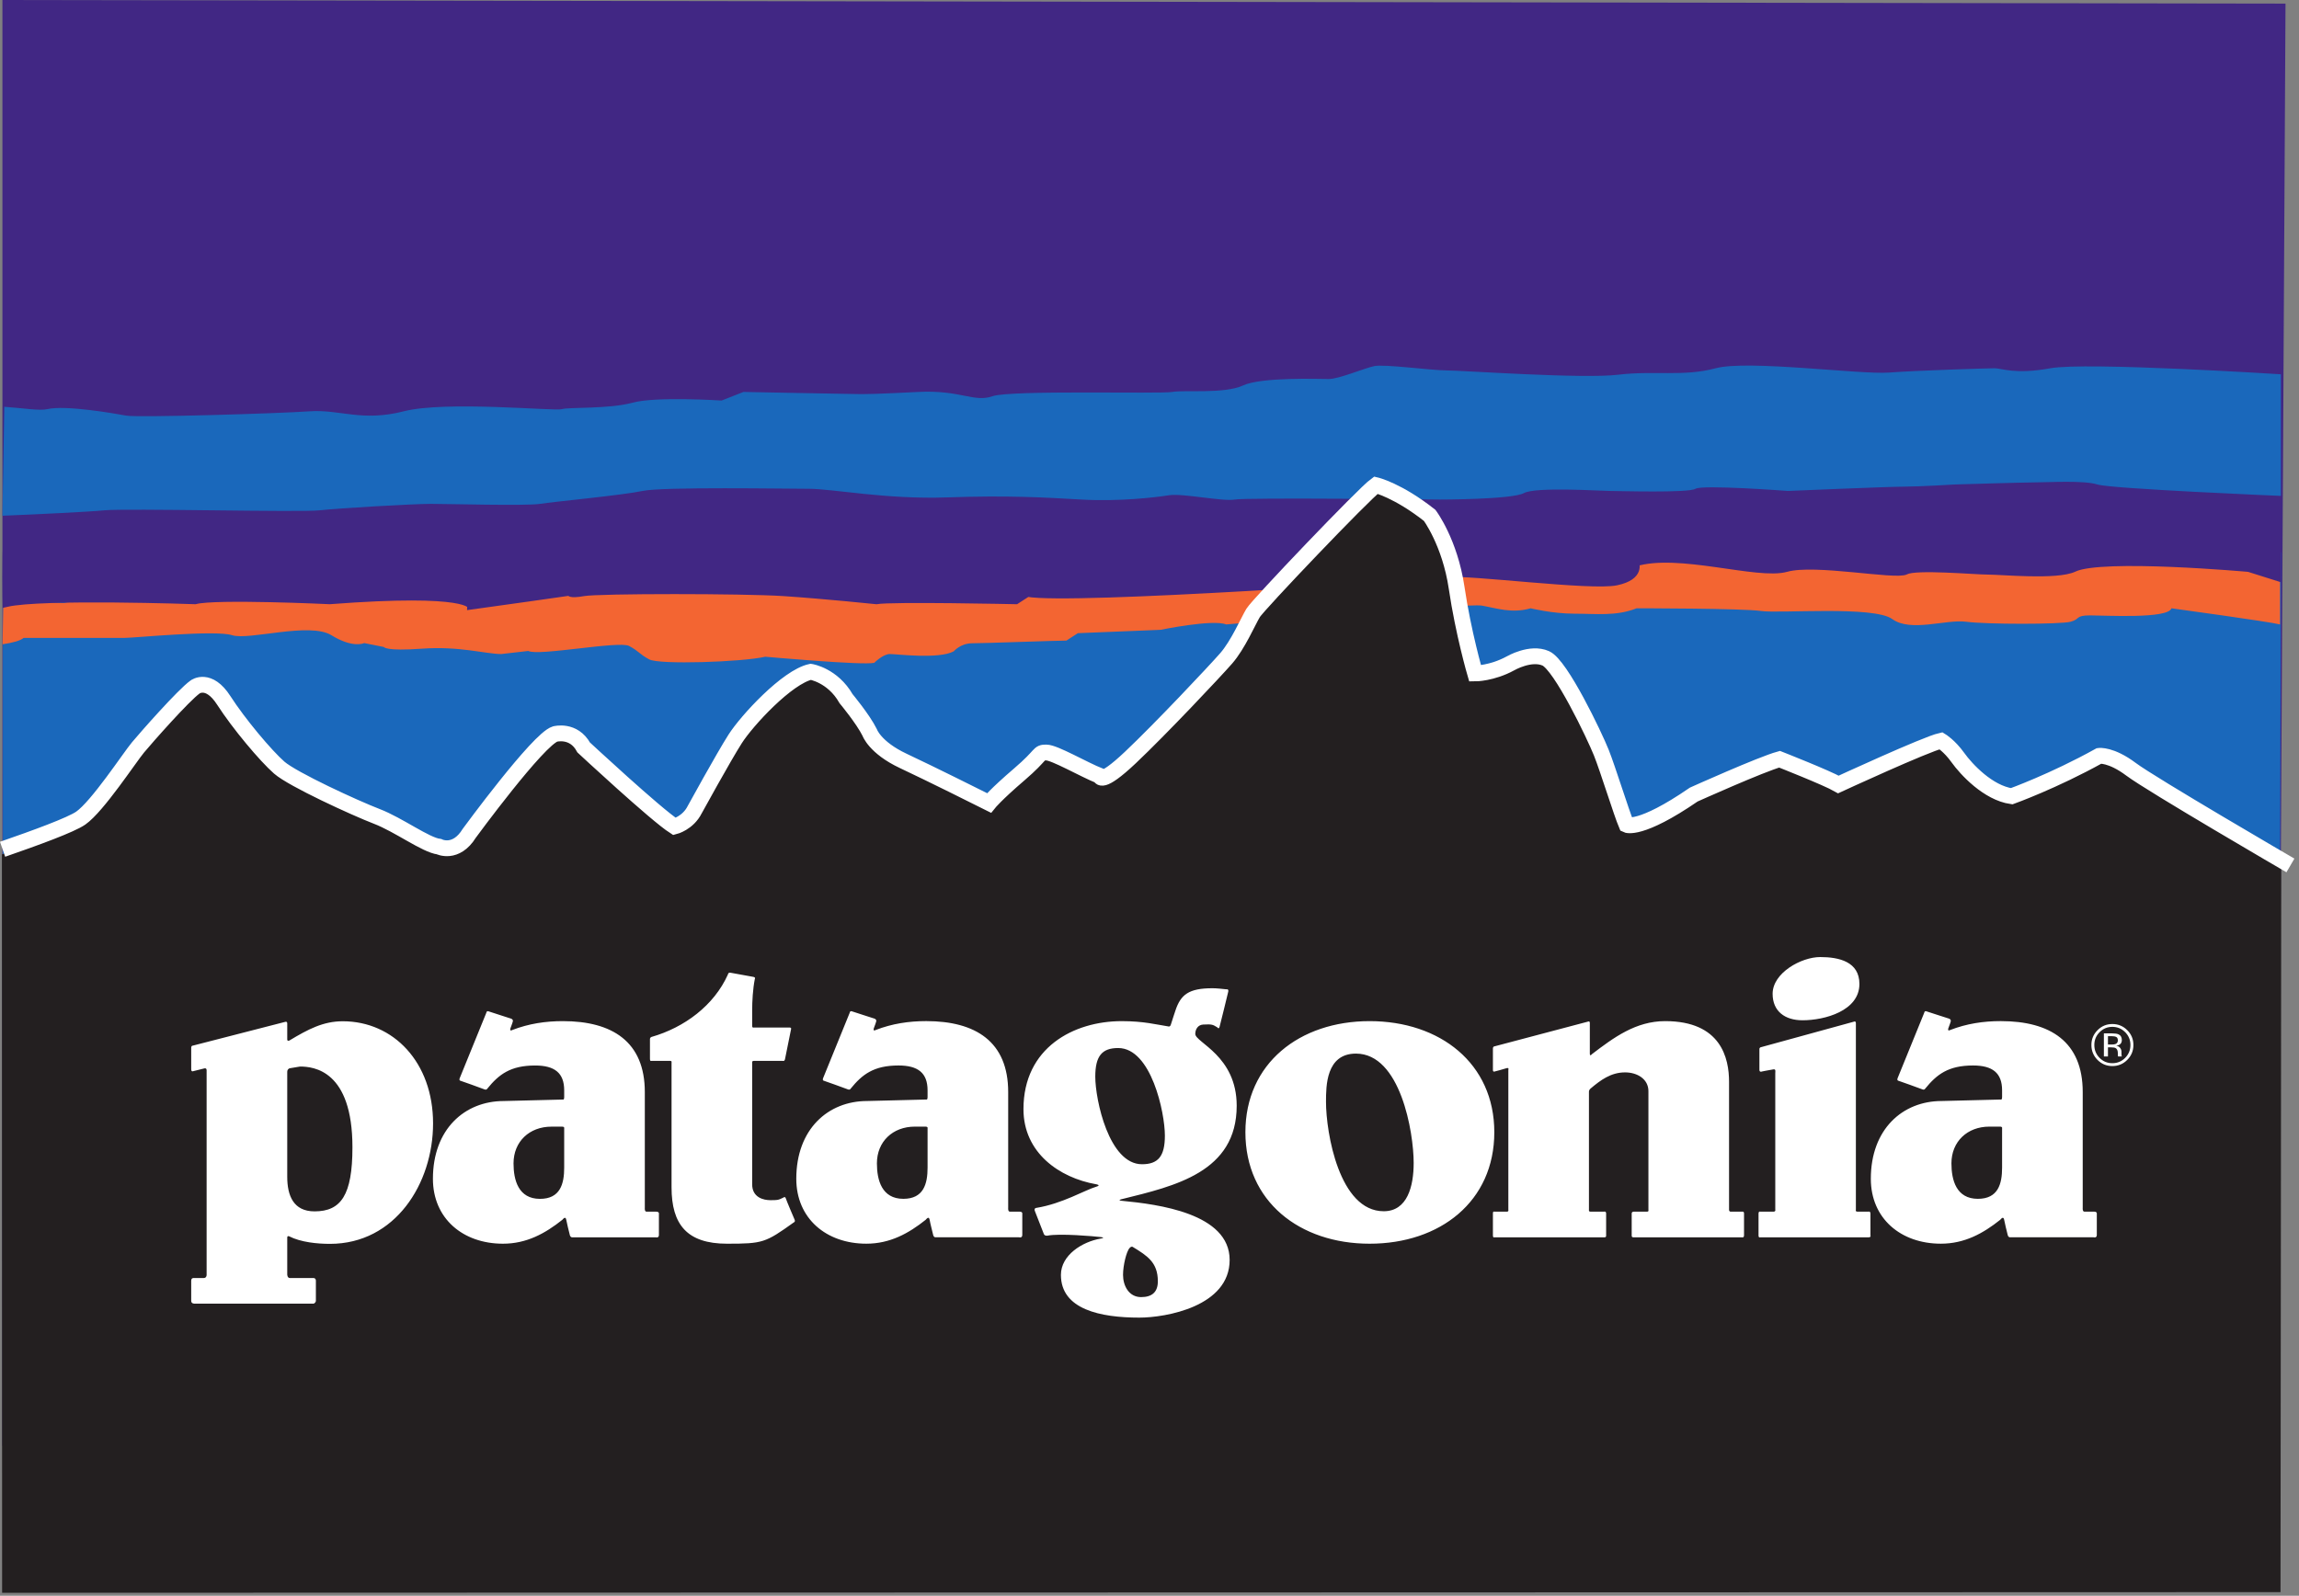 <?xml version="1.0" encoding="UTF-8" standalone="no"?>
<!-- Created with Inkscape (http://www.inkscape.org/) -->

<svg
   xmlns:dc="http://purl.org/dc/elements/1.1/"
   xmlns:cc="http://creativecommons.org/ns#"
   xmlns:rdf="http://www.w3.org/1999/02/22-rdf-syntax-ns#"
   xmlns:svg="http://www.w3.org/2000/svg"
   xmlns="http://www.w3.org/2000/svg"
   version="1.1"
   width="100%"
   height="100%"
   preserveAspectRatio="xMidYMid meet"
   viewBox="0 0 386 268"
   id="svg3039"
   xml:space="preserve"><rect x="0" y="0" width="386" height="268" fill="#808080" stroke="none"/><defs
     id="defs3043"><clipPath
       id="clipPath3055"><path
         d="M 0,2139.96 0,0 l 3081.83,0 0,2139.96"
         id="path3057" /></clipPath></defs><g
     transform="matrix(1.25,0,0,-1.25,0,267.5)"
     id="g3047"><g
       transform="scale(0.1,0.1)"
       id="g3049"><g
         id="g3051"><g
           clip-path="url(#clipPath3055)"
           id="g3053"><path
             d="m 3059.27,185.801 10.62,1949.359 -3066.636,4.8 0,-1942.429 3056.016,-11.73"
             id="path3059"
             style="fill:#412784;fill-opacity:1;fill-rule:nonzero;stroke:none" /><path
             d="m 3063.81,1397.86 c -13.54,2.26 -147.11,2.94 -147.11,2.94 -4.52,-9.03 -99.41,-4.51 -119.74,-4.51 -20.33,0 -2.27,-4.52 -15.81,-6.79 -13.58,-2.27 -112.99,-2.27 -140.08,0 -27.12,2.27 -74.54,-9.04 -99.41,2.27 -24.86,11.28 -151.37,4.52 -176.23,6.77 -24.85,2.26 -167.16,2.26 -167.16,2.26 -27.12,-6.78 -54.24,-4.51 -83.6,-4.51 -29.37,0 -58.75,4.51 -58.75,4.51 -24.85,-4.51 -45.18,0 -65.51,2.25 -20.34,2.26 -343.39,-15.82 -343.39,-15.82 -18.07,4.54 -88.11,-4.52 -88.11,-4.52 l -121.99,0 -4.52,-9.03 c -13.56,0 -110.7,-2.25 -126.52,-2.25 -15.81,0 -24.85,-6.78 -24.85,-6.78 -20.33,-6.79 -76.81,-2.27 -85.84,-2.27 -9.03,0 -9.03,-6.77 -9.03,-6.77 -15.83,-2.25 -158.16,4.51 -158.16,4.51 -31.633,-4.51 -142.324,-6.76 -155.879,-2.26 -13.566,4.52 -13.566,6.79 -27.121,11.31 -13.543,4.51 -128.77,-6.79 -142.312,-2.26 -13.575,4.52 -29.376,-4.53 -29.376,-4.53 -20.332,0 -56.476,6.79 -106.183,4.53 -49.707,-2.26 -42.918,6.77 -42.918,6.77 l -45.188,2.28 c 0,0 -4.531,-9.05 -33.894,2.24 -29.367,11.3 -110.695,-4.52 -133.281,0 -22.59,4.51 -131.047,-2.24 -144.602,-2.24 -13.543,0 -163.437,5.31 -163.437,5.31 0.129,-221.7 0,-466.211 0,-466.211 l 3058.531,5.113 1.47,477.688"
             id="path3061"
             style="fill:#1a68bb;fill-opacity:1;fill-rule:nonzero;stroke:none" /><path
             d="m 3.438,1274.36 c 13.516,2.05 24.16,4.84 28.254,8.59 0,0 122.012,0 135.555,0 13.555,0 122.012,10.85 144.602,3.61 22.586,-7.22 103.914,18.08 133.281,0 29.363,-18.08 44.012,-10.56 44.012,-10.56 l 26.562,-5.3 c 0,0 1.719,-5.82 51.426,-2.22 49.707,3.62 85.851,-7.21 106.183,-7.21 l 36.239,4.12 c 13.547,-7.24 121.906,13.95 135.449,6.71 13.555,-7.22 13.555,-10.83 27.121,-18.07 13.555,-7.23 124.246,-3.61 155.879,3.61 0,0 130.45,-11.78 146.26,-8.19 0,0 11.9,11.82 20.93,11.82 9.03,0 65.51,-7.24 85.84,3.61 0,0 9.04,10.84 24.85,10.84 15.82,0 112.96,3.62 126.52,3.62 l 15.39,9.95 111.12,4.51 c 0,0 70.04,14.46 88.11,7.22 0,0 323.05,28.92 343.39,25.31 20.33,-3.61 40.66,-10.85 65.51,-3.61 0,0 29.38,-7.24 58.75,-7.24 29.36,0 56.48,-3.62 83.6,7.24 0,0 142.31,0 167.16,-3.62 24.86,-3.62 151.37,7.23 176.23,-10.84 24.87,-18.08 72.29,0 99.41,-3.62 27.09,-3.62 126.5,-3.62 140.08,0 13.54,3.62 5.93,8.54 26.26,8.54 20.33,0 104.77,-4.92 109.29,9.54 0,0 132.26,-18.08 145.8,-21.7 l 0,75.91 c 0,0 -254.26,10.85 -276.83,0 -22.6,-10.85 -97.16,-3.61 -115.23,-3.61 -18.08,0 -97.15,7.23 -110.7,0 -13.56,-7.24 -122,14.46 -160.41,3.61 -38.42,-10.85 -144.6,25.3 -203.33,7.24 0,0 9.02,-18.09 -24.85,-25.31 -33.88,-7.24 -198.81,14.46 -225.93,10.85 -27.11,-3.63 -506.47,-37.05 -565.22,-26.21 l -22.5,-6.41 c 0,0 -160.06,0.07 -180.39,-3.55 0,0 -70.02,7.25 -124.24,10.86 -54.245,3.61 -248.534,3.61 -268.866,0 -20.332,-3.61 -9.031,3.61 -9.031,3.61 0,0 -115.215,-18.07 -142.325,-21.68 0,0 0,21.68 -189.765,7.21 0,0 -153.625,7.25 -180.742,0 0,0 -128.77,7.25 -176.223,-3.6 0,0 -38.164,2.29 -81.445,3.6 L 3.438,1274.36"
             id="path3063"
             style="fill:#f36532;fill-opacity:1;fill-rule:nonzero;stroke:none" /><path
             d="m 3027.13,1456.45 c 0,0 -191.77,3.62 -209.84,10.84 -18.08,7.24 -65.52,3.62 -81.33,3.62 -15.81,0 -110.7,-3.62 -110.7,-3.62 0,0 -47.44,-3.6 -67.77,-3.6 -20.36,0 -155.91,-7.24 -155.91,-7.24 0,0 -115.21,10.84 -124.25,3.62 -9.02,-7.23 -103.92,-3.62 -115.23,-3.62 -11.28,0 -99.39,7.24 -115.2,-3.61 -15.83,-10.85 -112.96,-10.85 -112.96,-10.85 0,0 -259.82,3.62 -275.63,0 -15.81,-3.61 -70.02,10.85 -88.11,7.24 -18.07,-3.62 -67.75,-10.85 -117.47,-7.24 -49.7,3.62 -99.4,7.24 -180.72,3.62 -81.34,-3.62 -153.64,14.46 -185.27,14.46 -31.62,0 -196.552,3.62 -223.654,-3.62 -27.117,-7.22 -119.734,-18.07 -137.813,-21.68 -18.074,-3.61 -124.257,0 -146.843,0 -22.598,0 -124.258,-7.24 -149.114,-10.86 -24.843,-3.6 -259.804,3.62 -289.168,0 -29.367,-3.6 -128.964,15.15 -130.285,-2.87 -2.137,-29.22 -0.945,-91.1 -0.945,-91.1 47.441,10.85 253.223,3.6 253.223,3.6 27.117,7.25 180.742,0 180.742,0 189.765,14.47 189.765,-7.21 189.765,-7.21 27.11,3.61 132.664,18.72 132.664,18.72 0,0 -1.64,-4.26 18.692,-0.65 20.332,3.61 214.621,3.61 268.866,0 54.22,-3.61 124.24,-10.86 124.24,-10.86 20.33,3.62 187.51,0 187.51,0 l 15.38,9.96 c 58.75,-10.84 538.11,22.58 565.22,26.21 27.12,3.61 192.05,-18.09 225.93,-10.85 33.87,7.22 24.85,25.31 24.85,25.31 58.73,18.06 164.91,-18.09 203.33,-7.24 38.41,10.85 146.85,-10.85 160.41,-3.61 13.55,7.23 92.62,0 110.7,0 18.07,0 92.63,-7.24 115.23,3.61 37.09,17.8 234.95,0 234.95,0 l 37.9,-11.95 0,92.93 -31.39,-1.46"
             id="path3065"
             style="fill:#412784;fill-opacity:1;fill-rule:nonzero;stroke:none" /><path
             d="m 3027.13,1456.45 c 0,0 -191.77,3.62 -209.84,10.84 -18.08,7.24 -65.52,3.62 -81.33,3.62 -15.81,0 -110.7,-3.62 -110.7,-3.62 0,0 -47.44,-3.6 -67.77,-3.6 -20.36,0 -155.91,-7.24 -155.91,-7.24 0,0 -115.21,10.84 -124.25,3.62 -9.02,-7.23 -103.92,-3.62 -115.23,-3.62 -11.28,0 -99.39,7.24 -115.2,-3.61 -15.83,-10.85 -112.96,-10.85 -112.96,-10.85 0,0 -259.82,3.62 -275.63,0 -15.81,-3.61 -70.02,10.85 -88.11,7.24 -18.07,-3.62 -67.75,-10.85 -117.47,-7.24 -49.7,3.62 -99.4,7.24 -180.72,3.62 -81.34,-3.62 -153.64,14.46 -185.27,14.46 -31.62,0 -196.552,3.62 -223.654,-3.62 -27.117,-7.22 -119.734,-18.07 -137.813,-21.68 -18.074,-3.61 -124.257,0 -146.843,0 -22.598,0 -124.258,-7.24 -149.114,-10.86 -24.843,-3.6 -259.804,3.62 -289.168,0 -29.367,-3.6 -128.964,15.15 -130.285,-2.87 -2.137,-29.22 -0.945,-91.1 -0.945,-91.1 47.441,10.85 253.223,3.6 253.223,3.6 27.117,7.25 180.742,0 180.742,0 189.765,14.47 189.765,-7.21 189.765,-7.21 27.11,3.61 132.664,18.72 132.664,18.72 0,0 -1.64,-4.26 18.692,-0.65 20.332,3.61 214.621,3.61 268.866,0 54.22,-3.61 124.24,-10.86 124.24,-10.86 20.33,3.62 187.51,0 187.51,0 l 15.38,9.96 c 58.75,-10.84 538.11,22.58 565.22,26.21 27.12,3.61 192.05,-18.09 225.93,-10.85 33.87,7.22 24.85,25.31 24.85,25.31 58.73,18.06 164.91,-18.09 203.33,-7.24 38.41,10.85 146.85,-10.85 160.41,-3.61 13.55,7.23 92.62,0 110.7,0 18.07,0 92.63,-7.24 115.23,3.61 37.09,17.8 234.95,0 234.95,0 l 37.9,-11.95 0,92.93 -31.39,-1.46 z"
             id="path3067"
             style="fill:none;stroke:#412784;stroke-width:10.622;stroke-linecap:butt;stroke-linejoin:miter;stroke-miterlimit:4;stroke-opacity:1;stroke-dasharray:none" /><path
             d="m 3.254,1447.09 c 47.215,1.91 116.668,5.27 136.894,7.27 29.364,2.87 264.325,-2.89 289.168,0 24.856,2.87 126.516,8.67 149.114,8.67 22.586,0 128.769,-2.89 146.843,0 18.079,2.9 110.696,11.57 137.813,17.35 27.102,5.78 192.034,2.89 223.654,2.89 31.63,0 103.93,-14.45 185.27,-11.56 81.32,2.89 131.02,0 180.72,-2.89 49.72,-2.89 99.4,2.89 117.47,5.78 18.09,2.89 72.3,-8.67 88.11,-5.78 15.81,2.89 275.63,0 275.63,0 0,0 97.13,0 112.96,8.67 15.81,8.67 103.92,2.89 115.2,2.89 11.31,0 106.21,-2.89 115.23,2.89 9.04,5.79 124.25,-2.89 124.25,-2.89 0,0 135.55,5.78 155.91,5.78 20.33,0 67.77,2.9 67.77,2.9 0,0 94.89,2.88 110.7,2.88 15.81,0 63.25,2.9 81.33,-2.88 18.07,-5.79 246.38,-15.32 246.38,-15.32 l 0,163.39 c 0,0 -262.19,16.76 -309.64,8.08 -47.44,-8.68 -65.52,0 -74.56,0 -9.03,0 -103.92,-2.89 -142.34,-5.78 -38.4,-2.9 -189.76,17.35 -232.69,5.78 -42.92,-11.57 -83.59,-2.89 -131.03,-8.68 -47.45,-5.77 -210.11,5.79 -230.43,5.79 -20.35,0 -83.6,8.68 -97.15,5.79 -13.57,-2.9 -47.45,-17.35 -60.99,-17.35 -13.58,0 -90.37,2.88 -115.23,-8.67 -24.85,-11.58 -79.06,-5.79 -94.89,-8.68 -15.81,-2.9 -216.87,2.89 -241.73,-5.79 -24.85,-8.67 -42.92,8.68 -99.4,5.79 -56.48,-2.9 -70.03,-2.9 -79.07,-2.9 -9.04,0 -155.895,2.9 -155.895,2.9 l -29.367,-11.57 c 0,0 -88.094,5.78 -119.735,-2.89 -31.621,-8.69 -85.851,-5.8 -94.894,-8.69 -9.024,-2.88 -155.867,11.58 -212.352,-2.88 -56.484,-14.46 -85.851,2.88 -126.515,0 -40.664,-2.91 -230.45,-8.67 -246.25,-5.79 -15.809,2.88 -81.328,14.46 -106.18,8.67 -9.961,-2.31 -31.398,1.27 -57.578,3.22 l -2.5,-146.39"
             id="path3069"
             style="fill:#1a68bb;fill-opacity:1;fill-rule:nonzero;stroke:none" /><path
             d="m 2.598,992.031 c 23.313,8.779 98.371,43.559 105.918,48.839 22.589,15.81 65.519,81.33 76.796,94.88 11.309,13.57 61.016,70.04 76.829,81.34 0,0 18.066,13.55 38.398,-18.08 20.34,-31.62 56.484,-74.54 74.559,-90.37 18.078,-15.81 101.66,-54.21 131.035,-65.52 29.367,-11.29 65.519,-38.4 83.586,-40.66 0,0 22.597,-11.28 40.664,18.08 0,0 92.637,126.52 115.222,133.29 0,0 24.856,6.78 38.399,-18.08 0,0 97.16,-90.37 121.992,-106.18 0,0 18.086,4.53 27.109,22.59 0,0 38.418,70.04 54.239,94.9 15.806,24.84 70.036,83.58 101.656,90.36 0,0 29.37,-4.52 47.45,-36.15 0,0 22.59,-27.11 31.62,-45.19 0,0 6.78,-20.33 45.2,-38.4 38.4,-18.07 97.14,-47.44 115.2,-56.48 0,0 9.04,11.29 40.67,38.41 31.64,27.1 24.86,29.37 36.15,29.37 11.29,0 49.71,-22.59 72.3,-31.63 0,0 0,-13.56 40.67,24.85 40.65,38.41 112.95,115.22 128.76,133.29 15.81,18.08 29.35,49.71 36.14,61 6.79,11.29 149.1,160.4 164.93,171.7 0,0 29.36,-6.78 72.28,-40.66 0,0 27.12,-36.15 36.16,-97.16 9.02,-60.99 24.85,-115.19 24.85,-115.19 0,0 22.6,0 47.43,13.54 0,0 27.11,15.81 47.45,6.77 20.35,-9.04 65.51,-103.93 74.56,-126.51 9.02,-22.59 27.1,-81.34 33.87,-97.15 0,0 18.1,-9.04 90.37,40.66 0,0 90.37,40.67 115.23,47.46 0,0 63.25,-24.86 79.06,-33.91 0,0 117.51,54.24 137.84,58.76 0,0 11.28,-6.79 22.59,-22.6 11.29,-15.81 40.66,-47.44 72.29,-51.96 0,0 56.48,20.33 117.48,54.23 0,0 15.81,2.24 42.92,-18.08 27.11,-20.35 201.71,-118.499 201.71,-118.499 L 3063.17,0.879 2.832,0 2.598,992.031"
             id="path3071"
             style="fill:#231f20;fill-opacity:1;fill-rule:nonzero;stroke:none" /><path
             d="m 3.477,998.969 c 44.133,15.291 91.973,32.751 105.039,41.901 22.589,15.81 65.519,81.33 76.796,94.88 11.309,13.57 61.016,70.04 76.829,81.34 0,0 18.066,13.55 38.398,-18.08 20.34,-31.62 56.484,-74.54 74.559,-90.37 18.078,-15.81 101.66,-54.21 131.035,-65.52 29.367,-11.29 65.519,-38.4 83.586,-40.66 0,0 22.597,-11.28 40.664,18.08 0,0 92.637,126.52 115.222,133.29 0,0 24.856,6.78 38.399,-18.08 0,0 97.16,-90.37 121.992,-106.18 0,0 18.086,4.53 27.109,22.59 0,0 38.418,70.04 54.239,94.9 15.806,24.84 70.036,83.58 101.656,90.36 0,0 29.37,-4.52 47.45,-36.15 0,0 22.59,-27.11 31.62,-45.19 0,0 6.78,-20.33 45.2,-38.4 38.4,-18.07 97.14,-47.44 115.2,-56.48 0,0 9.04,11.29 40.67,38.41 31.64,27.1 24.86,29.37 36.15,29.37 11.29,0 49.71,-22.59 72.3,-31.63 0,0 0,-13.56 40.67,24.85 40.65,38.41 112.95,115.22 128.76,133.29 15.81,18.08 29.35,49.71 36.14,61 6.79,11.29 149.1,160.4 164.93,171.7 0,0 29.36,-6.78 72.28,-40.66 0,0 27.12,-36.15 36.16,-97.16 9.02,-60.99 24.85,-115.19 24.85,-115.19 0,0 22.6,0 47.43,13.54 0,0 27.11,15.81 47.45,6.77 20.35,-9.04 65.51,-103.93 74.56,-126.51 9.02,-22.59 27.1,-81.34 33.87,-97.15 0,0 18.1,-9.04 90.37,40.66 0,0 90.37,40.67 115.23,47.46 0,0 63.25,-24.86 79.06,-33.91 0,0 117.51,54.24 137.84,58.76 0,0 11.28,-6.79 22.59,-22.6 11.29,-15.81 40.66,-47.44 72.29,-51.96 0,0 56.48,20.33 117.48,54.23 0,0 15.81,2.24 42.92,-18.08 27.11,-20.35 214.02,-129.12 214.02,-129.12"
             id="path3073"
             style="fill:none;stroke:#ffffff;stroke-width:21.244;stroke-linecap:butt;stroke-linejoin:miter;stroke-miterlimit:3.864;stroke-opacity:1;stroke-dasharray:none" /><path
             d="m 388.684,742.012 c 25.261,15.168 45.468,25.867 71.699,25.867 68.055,0 121.308,-55.117 121.308,-137.18 0,-80.918 -50.89,-161.879 -138.476,-161.879 -16.848,0 -39.043,2.078 -54.914,10.16 0,0 -2.481,1.09 -2.481,-1.73 0,-2.82 0,-49.59 0,-49.59 0,0 0.02,-4.75 3.535,-4.75 3.879,0 31.661,0 31.661,0 0,0 3.273,0.168 3.273,-3.691 0,-5.641 0,-23.188 0,-26.739 0,-2.8 -2.922,-4 -2.922,-4 l -160.019,0 c 0,0 -4.52,-0.21 -4.52,3.668 0,4.911 0,22.5 0,27.071 0,4.211 3.477,3.691 3.477,3.691 0,0 9.5,0 13.359,0 3.856,0 3.867,4.039 3.867,4.039 0,0 0,271.84 0,275.02 0,3.863 -3.515,2.461 -3.515,2.461 l -14.407,-3.59 c 0,0 -2.781,-1.328 -2.781,2.539 0,3.859 0,25.672 0,28.84 0,3.16 2.449,2.992 2.449,2.992 l 123.75,31.848 c 0,0 2.793,1.031 2.793,-2.137 0,-3.512 0,-18.66 0,-21.461 0,-2.813 2.864,-1.449 2.864,-1.449 z m -2.864,-42.153 c 0,-3.859 0,-140.91 0,-140.91 0,-25.258 8.282,-46.488 36.692,-46.488 35.508,0 50.886,21.801 50.886,86.09 0,103.32 -52.07,108.488 -70.41,108.488 l -14.011,-2.348 c 0,0 -3.157,-0.961 -3.157,-4.832 z M 2799.73,512.09 c 3.18,0 9.78,0 13.01,0 4.57,0 3.68,-3.16 3.68,-3.16 0,0 0,-23.559 0,-28.141 0,-4.57 -4.38,-3.129 -4.38,-3.129 -20.71,0 -112.2,0 -112.2,0 0,0 -2.28,-0.351 -3.11,3.129 -1.6,6.723 -3.68,14.383 -4.75,20.359 -1.04,5.981 -5.15,0.122 -5.15,0.122 -23.08,-18.43 -48.07,-32.219 -79.87,-32.219 -53.87,0 -94.08,33.859 -94.08,87.238 0,66.582 42.58,104.461 95.26,104.461 l 80.11,2.012 c 0,0 0.94,0.207 0.94,3.359 0,3.16 0,8.981 0,8.981 0,23.527 -13.02,33.378 -39.05,33.378 -33.26,0 -48.74,-12.07 -64.22,-31.109 0,0 -0.99,-2.269 -4.17,-0.851 -3.17,1.402 -31.72,11.402 -31.72,11.402 0,0 -2.49,0.168 -1.1,3.699 1.43,3.5 35.68,87.699 35.68,87.699 0,0 0.28,2.942 3.08,1.879 4.17,-1.558 26.39,-8.379 30.26,-9.777 3.51,-1.422 2.06,-4.363 2.06,-4.363 0,0 -1.1,-3.84 -2.45,-7.028 -2.82,-6.699 1.98,-3.871 1.98,-3.871 22.05,8.539 44.47,11.93 67.9,11.93 66.28,0 110.05,-27.551 110.05,-95.262 l 0,-155.457 c 0,0 -0.58,-5.281 2.24,-5.281 z m -113.25,114.23 c -3.51,0 -14.43,0 -14.43,0 -29.59,0 -50.9,-20.109 -50.9,-49.359 0,-22.391 6.5,-47.641 35.51,-47.641 27.23,0 32.53,20.09 32.53,41.891 l 0,52.711 c 0,0 0.81,2.398 -2.71,2.398 z M 1635.26,759.582 c -6.11,3.656 -6.81,4.578 -19.12,3.879 -7.09,-0.391 -10.65,-6.313 -10.65,-12.621 0,-11.481 55.63,-29.281 55.63,-96.442 0,-89.148 -82.96,-107.859 -153.78,-125.359 0,0 -8.05,-1.648 0.03,-2.43 47.48,-4.589 144.29,-16.668 144.29,-79.398 0,-62.57 -85.81,-77.492 -121.3,-77.492 -52.09,0 -105.34,10.922 -105.34,57.39 0,26.692 28.8,44.621 53.48,48.813 0,0 7.36,1.117 0.02,2.027 -8.42,1.063 -55.41,5.211 -71.76,1.871 0,0 -3.64,-0.531 -4.69,2.289 -1.49,3.981 -11.1,28.551 -11.95,30.621 -1.76,4.211 1.85,4.411 1.85,4.411 35,5.648 65.55,24.097 80.2,28.359 7.83,2.27 0,3.43 0,3.43 -49.4,8.699 -97.46,42.332 -97.46,100.89 0,82.641 67.47,118.239 131.97,118.239 29.76,0 46.75,-4.661 62.55,-7.09 0,0 2.42,-1.047 3.46,2.453 1.49,5 6.18,18.988 6.18,18.988 7.09,21.238 17.74,29.852 49.71,29.852 6.05,0 12.53,-0.852 18.72,-1.453 0,0 3.21,0.863 2.5,-2.989 -0.59,-3.199 -10.98,-44.64 -11.6,-47.109 -1.06,-4.242 -2.94,-1.129 -2.94,-1.129 z M 1517.33,463.301 c -4.34,-4.539 -8.88,-23.52 -8.88,-36.192 0,-14.339 7.69,-29.839 24.27,-29.839 14.78,0 22.49,6.89 22.49,21.25 0,25.371 -14.24,34.308 -33.72,46.179 0,0 -1.52,1.391 -4.16,-1.398 z m -46.16,230.14 c 0,-30.992 18.35,-117.66 62.73,-117.66 21.9,0 30.76,10.899 30.76,38.449 0,31 -18.35,117.68 -62.73,117.68 -21.9,0 -30.76,-10.93 -30.76,-38.469 z M 1356.43,512.09 c 3.17,0 9.78,0 13.02,0 4.57,0 3.68,-3.16 3.68,-3.16 0,0 0,-23.559 0,-28.141 0,-4.57 -4.38,-3.129 -4.38,-3.129 -20.71,0 -112.19,0 -112.19,0 0,0 -2.3,-0.351 -3.13,3.129 -1.58,6.723 -3.68,14.383 -4.73,20.359 -1.07,5.981 -5.16,0.122 -5.16,0.122 -23.09,-18.43 -48.07,-32.219 -79.88,-32.219 -53.84,0 -94.09,33.859 -94.09,87.238 0,66.582 42.61,104.461 95.27,104.461 l 80.12,2.012 c 0,0 0.95,0.207 0.95,3.359 0,3.16 0,8.981 0,8.981 0,23.527 -13.01,33.378 -39.05,33.378 -33.28,0 -48.76,-12.07 -64.23,-31.109 0,0 -1,-2.269 -4.16,-0.851 -3.17,1.402 -31.73,11.402 -31.73,11.402 0,0 -2.51,0.168 -1.08,3.699 1.4,3.5 35.66,87.699 35.66,87.699 0,0 0.26,2.942 3.08,1.879 4.16,-1.558 26.4,-8.379 30.25,-9.777 3.53,-1.422 2.07,-4.363 2.07,-4.363 0,0 -1.1,-3.84 -2.44,-7.028 -2.82,-6.699 1.96,-3.871 1.96,-3.871 22.07,8.539 44.47,11.93 67.89,11.93 66.28,0 110.07,-27.551 110.07,-95.262 l 0,-155.457 c 0,0 -0.58,-5.281 2.23,-5.281 z m -113.24,114.23 c -3.52,0 -14.43,0 -14.43,0 -29.59,0 -50.9,-20.109 -50.9,-49.359 0,-22.391 6.51,-47.641 35.5,-47.641 27.22,0 32.55,20.09 32.55,41.891 l 0,52.711 c 0,0 0.79,2.398 -2.72,2.398 z m 1201.68,227.828 c 25.45,0 52.68,-6.308 52.68,-36.168 0,-36.16 -46.74,-48.769 -76.35,-48.769 -23.67,0 -40.23,12.039 -40.23,35.578 0,28.121 38.47,49.359 63.9,49.359 z m 45.11,-86.867 -124.5,-34.191 c 0,0 -2.26,-0.192 -2.26,-2.641 0,-2.469 0,-24.597 0,-27.769 0,-3.891 3.67,-2.239 3.67,-2.239 0,0 8.03,1.668 15.12,2.809 3.55,0.559 2.52,-2.691 2.52,-5.148 0,-2.461 0,-183.243 0,-183.243 0,0 0.96,-2.789 -2.54,-2.789 -3.53,0 -17.61,0 -17.61,0 0,0 -2.34,1.051 -2.34,-2.82 0,-3.871 0,-25.672 0,-29.18 0,-3.531 2.34,-2.449 2.34,-2.449 0,0 141.41,0 145.62,0 3.52,0 2.36,2.777 2.36,2.777 0,0 -0.08,24.293 0,28.852 0.04,3.891 -2.7,2.82 -2.7,2.82 0,0 -10.2,0 -14.43,0 -3.54,0 -2.42,2.442 -2.42,2.442 0,0 0,247.578 0,250.758 0,3.5 -2.83,2.011 -2.83,2.011 z m -150.21,-289.66 -145.59,0 c 0,0 -2.5,-0.371 -2.5,2.09 0,2.449 0,27.418 0,29.879 0,2.82 3.2,2.48 3.2,2.48 0,0 14.77,0 17.24,0 2.82,0 2.03,2.102 2.03,2.102 l 0,159.75 c 0,16.648 -15.38,25.269 -31.36,25.269 -19.1,0 -32.87,-10.371 -46.37,-21.73 0,0 -2.16,-1.531 -2.16,-4.332 0,-2.809 0,-158.957 0,-158.957 0,0 -0.57,-2.102 2.25,-2.102 2.79,0 17.94,0 17.94,0 0,0 2.89,1.051 2.89,-2.48 0,-3.5 0,-27.781 0,-29.879 0,-2.461 -2.21,-2.09 -2.21,-2.09 l -148.05,0 c 0,0 -1.81,-1.082 -1.81,2.777 0,3.18 0,26.391 0,29.192 0,3.531 1.81,2.48 1.81,2.48 0,0 14.08,0 16.9,0 2.79,0 2.01,2.442 2.01,2.442 l 0,188.168 c 0,0 1.41,3.441 -2.8,2.05 -4.21,-1.441 -15.04,-4.191 -15.04,-4.191 0,0 -2.88,-1.398 -2.88,1.789 0,3.172 0,26.371 0,28.832 0,3.16 2.53,3.129 2.53,3.129 l 124.84,33.031 c 0,0 2.8,1.45 2.8,-1.699 0,-3.172 0,-36.922 0,-41.152 0,-4.571 2.85,-0.75 2.85,-0.75 29.24,22.25 58.81,44.34 98.35,44.34 75.17,0 85.81,-49.93 85.81,-81.5 l 0,-171.7 c 0,0 -0.26,-2.789 2.2,-2.789 2.46,0 15.47,0 15.47,0 0,0 2.45,0.7 2.45,-2.48 0,-3.149 0,-26.711 0,-29.192 0,-3.859 -2.8,-2.777 -2.8,-2.777 z m -558.69,181.938 c 0,-41.309 17.76,-146.918 77.52,-146.918 31.97,0 40.24,33.859 40.24,64.859 0,41.32 -17.75,146.941 -77.52,146.941 -40.24,0 -40.24,-43.632 -40.24,-64.882 z M 1672.81,618.82 c 0,92.399 72.77,149.239 166.86,149.239 94.68,0 167.48,-56.84 167.48,-149.239 0,-92.988 -72.8,-149.8 -167.48,-149.8 -94.09,0 -166.86,56.812 -166.86,149.8 z m -797.732,128 c 44.336,12.7 84.016,42.352 102.637,83.871 0,0 0.351,3.079 3.508,2.399 3.183,-0.711 25.747,-4.57 30.617,-5.559 3.53,-0.691 2.04,-2.812 2.04,-2.812 -2.69,-13.641 -3.57,-30 -3.57,-42.309 0,0 0,-18.199 0,-20.66 0,-3.16 2.24,-2.289 2.24,-2.289 0,0 45.36,0 48.17,0 2.82,0 1.75,-2.633 1.75,-2.633 0,0 -7.18,-35.488 -8.04,-39.758 -0.69,-3.5 -3.2,-2.39 -3.2,-2.39 0,0 -35.17,0 -38.33,0 -3.17,0 -2.59,-2.168 -2.59,-2.168 l 0,-163.711 c 0,-17.789 15.39,-21.289 24.27,-21.289 8.95,0 10.5,-0.16 17.45,3.359 0,0 2.51,2.359 3.54,-1.18 0.87,-2.882 10.73,-26.089 11.77,-28.421 1.27,-2.879 -1.26,-3.731 -1.26,-3.731 -38,-27.23 -41.48,-28.519 -89.498,-28.519 -53.848,0 -74.559,25.82 -74.559,75.769 l 0,167.723 c 0,0 0.789,2.168 -2.011,2.168 -5.989,0 -24.973,0 -24.973,0 0,0 -2.012,-1.11 -2.012,2.761 0,7.047 0,23.579 0,26.368 0,2.453 2.051,3.011 2.051,3.011 z m -6.719,-234.75 c 3.164,0 9.778,0 13.008,0 4.571,0 3.684,-3.172 3.684,-3.172 0,0 0,-23.578 0,-28.136 0,-4.582 -4.395,-3.141 -4.395,-3.141 -20.695,0 -112.187,0 -112.187,0 0,0 -2.278,-0.332 -3.106,3.16 -1.601,6.688 -3.691,14.367 -4.758,20.348 -1.054,5.973 -5.144,0.109 -5.144,0.109 -23.098,-18.429 -48.066,-32.218 -79.883,-32.218 -53.859,0 -94.082,33.871 -94.082,87.23 0,66.59 42.598,104.461 95.262,104.461 l 80.117,2.008 c 0,0 0.949,0.203 0.949,3.383 0,3.168 0,8.968 0,8.968 0,23.539 -13.019,33.371 -39.054,33.371 -33.27,0 -48.75,-12.07 -64.219,-31.113 0,0 -0.996,-2.25 -4.168,-0.848 -3.164,1.418 -31.719,11.411 -31.719,11.411 0,0 -2.5,0.179 -1.105,3.687 1.418,3.524 35.675,87.711 35.675,87.711 0,0 0.262,2.93 3.075,1.891 4.171,-1.559 26.398,-8.379 30.273,-9.801 3.508,-1.41 2.051,-4.34 2.051,-4.34 0,0 -1.094,-3.859 -2.442,-7.059 -2.812,-6.679 1.954,-3.839 1.954,-3.839 22.07,8.519 44.484,11.918 67.91,11.918 66.269,0 110.058,-27.559 110.058,-95.278 l 0,-155.453 c 0,0 -0.574,-5.258 2.246,-5.258 z m -113.25,114.219 c -3.507,0 -14.445,0 -14.445,0 -29.578,0 -50.887,-20.09 -50.887,-49.348 0,-22.402 6.512,-47.66 35.516,-47.66 27.219,0 32.531,20.098 32.531,41.899 l 0,52.718 c 0,0 0.801,2.391 -2.715,2.391"
             id="path3075"
             style="fill:#ffffff;fill-opacity:1;fill-rule:nonzero;stroke:none" /><path
             d="m 2825.92,720.578 5.47,0 0,12.242 4.3,0 c 2.9,0 4.93,-0.34 6.07,-1.011 1.96,-1.137 2.93,-3.528 2.93,-7.11 l 0,-2.461 0.13,-1.019 c 0.02,-0.098 0.04,-0.231 0.08,-0.328 0.02,-0.102 0.04,-0.2 0.06,-0.313 l 5.12,0 -0.2,0.391 c -0.12,0.25 -0.21,0.793 -0.26,1.609 -0.04,0.82 -0.07,1.582 -0.07,2.32 l 0,2.25 c 0,1.582 -0.56,3.18 -1.7,4.821 -1.13,1.64 -2.91,2.652 -5.34,3.031 1.91,0.32 3.4,0.801 4.5,1.52 2.02,1.3 3.03,3.339 3.03,6.101 0,3.918 -1.6,6.508 -4.81,7.848 -1.8,0.73 -4.61,1.133 -8.46,1.133 l -10.85,0 0,-31.024 z m 15.59,16.731 c -1.15,-0.438 -2.87,-0.688 -5.19,-0.688 l -4.93,0 0,11.25 4.65,0 c 3.02,0 5.22,-0.41 6.61,-1.172 1.36,-0.769 2.04,-2.277 2.04,-4.551 0,-2.359 -1.06,-3.988 -3.18,-4.839 z m 15.79,18.621 c -5.52,5.5 -12.18,8.23 -19.99,8.23 -7.78,0 -14.4,-2.73 -19.89,-8.23 -5.51,-5.52 -8.27,-12.16 -8.27,-19.91 0,-7.84 2.73,-14.532 8.2,-20.051 5.5,-5.539 12.14,-8.289 19.96,-8.289 7.81,0 14.47,2.75 19.99,8.289 5.53,5.551 8.28,12.23 8.28,20.051 0,7.781 -2.75,14.41 -8.28,19.91 z m -2.8,-2.711 c 4.72,-4.758 7.08,-10.481 7.08,-17.199 0,-6.782 -2.36,-12.559 -7.08,-17.321 -4.72,-4.758 -10.43,-7.148 -17.19,-7.148 -6.75,0 -12.47,2.39 -17.18,7.148 -4.71,4.762 -7.05,10.539 -7.05,17.321 0,6.718 2.34,12.441 7.08,17.199 4.73,4.75 10.46,7.152 17.15,7.152 6.72,0 12.45,-2.402 17.19,-7.152"
             id="path3077"
             style="fill:#ffffff;fill-opacity:1;fill-rule:nonzero;stroke:none" /></g></g></g></g></svg>

